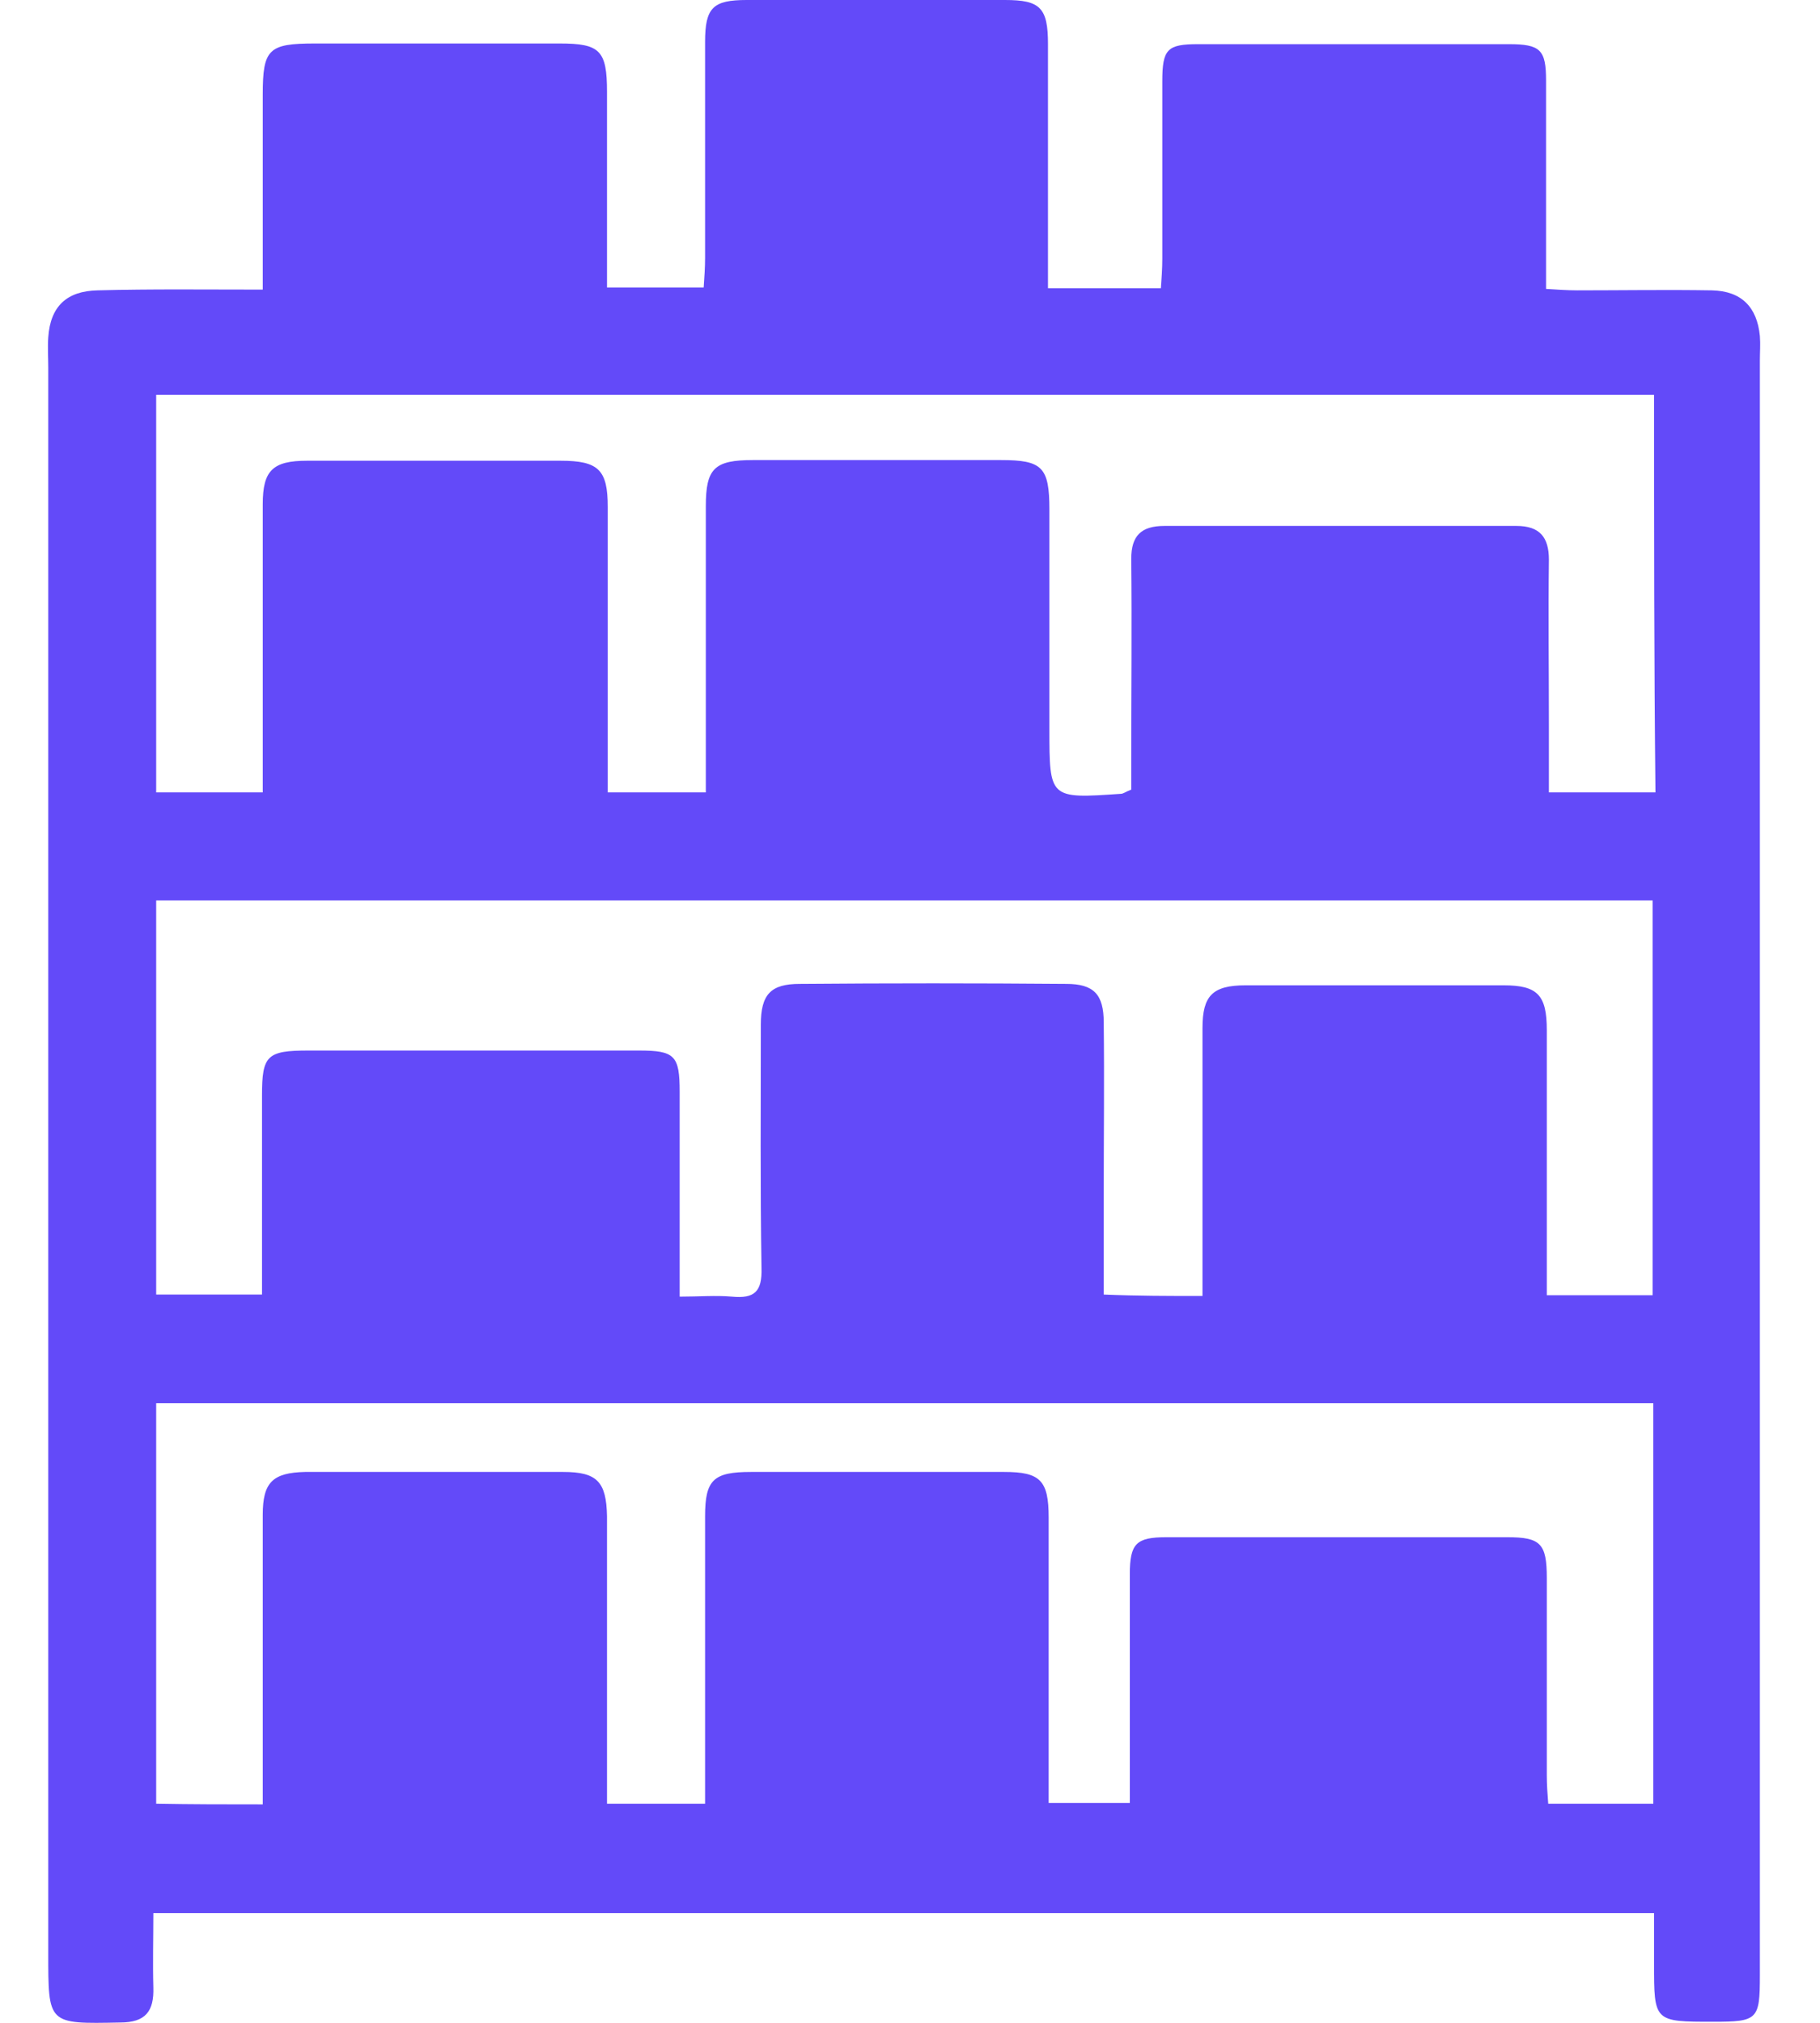 <svg width="27" height="30" viewBox="0 0 27 30" fill="none" xmlns="http://www.w3.org/2000/svg">
<path d="M3.898 4.295C3.898 3.297 3.898 2.35 3.898 1.404C3.898 0.728 3.981 0.645 4.672 0.645C5.886 0.645 7.09 0.645 8.304 0.645C8.901 0.645 9.005 0.749 9.005 1.362C9.005 2.319 9.005 3.276 9.005 4.264C9.497 4.264 9.947 4.264 10.439 4.264C10.45 4.108 10.46 3.963 10.46 3.827C10.46 2.756 10.46 1.695 10.46 0.624C10.46 0.114 10.575 0 11.078 0C12.355 0 13.632 0 14.909 0C15.432 0 15.547 0.114 15.547 0.655C15.547 1.706 15.547 2.767 15.547 3.817C15.547 3.963 15.547 4.108 15.547 4.275C16.123 4.275 16.646 4.275 17.222 4.275C17.232 4.129 17.243 3.983 17.243 3.838C17.243 2.964 17.243 2.08 17.243 1.206C17.243 0.728 17.316 0.655 17.776 0.655C19.315 0.655 20.854 0.655 22.382 0.655C22.853 0.655 22.936 0.738 22.936 1.196C22.936 2.205 22.936 3.224 22.936 4.285C23.104 4.295 23.25 4.306 23.397 4.306C24.067 4.306 24.726 4.295 25.396 4.306C25.836 4.316 26.066 4.555 26.108 4.982C26.118 5.107 26.108 5.221 26.108 5.346C26.108 13.333 26.108 21.31 26.108 29.298C26.108 29.953 26.076 29.984 25.417 29.984C24.538 29.984 24.538 29.984 24.538 29.121C24.538 28.882 24.538 28.643 24.538 28.372C17.107 28.372 9.717 28.372 2.275 28.372C2.275 28.747 2.265 29.111 2.275 29.475C2.286 29.828 2.16 29.995 1.783 29.995C0.705 30.016 0.716 30.026 0.716 28.955C0.716 21.123 0.716 13.281 0.716 5.45C0.716 5.304 0.705 5.148 0.716 5.003C0.747 4.545 0.988 4.316 1.448 4.306C2.254 4.285 3.039 4.295 3.898 4.295ZM17.839 19.22C17.839 17.868 17.839 16.557 17.839 15.247C17.839 14.769 17.986 14.613 18.478 14.613C19.755 14.613 21.032 14.613 22.308 14.613C22.811 14.613 22.947 14.758 22.947 15.278C22.947 16.443 22.947 17.598 22.947 18.762C22.947 18.908 22.947 19.053 22.947 19.209C23.502 19.209 24.004 19.209 24.517 19.209C24.517 17.244 24.517 15.299 24.517 13.354C17.096 13.354 9.707 13.354 2.317 13.354C2.317 15.33 2.317 17.265 2.317 19.199C2.851 19.199 3.364 19.199 3.887 19.199C3.887 18.19 3.887 17.213 3.887 16.245C3.887 15.653 3.96 15.58 4.578 15.58C5.52 15.58 6.451 15.58 7.393 15.58C8.084 15.58 8.786 15.58 9.476 15.58C10.01 15.58 10.083 15.653 10.083 16.193C10.083 16.838 10.083 17.494 10.083 18.138C10.083 18.482 10.083 18.835 10.083 19.23C10.377 19.23 10.617 19.209 10.858 19.23C11.193 19.262 11.308 19.157 11.297 18.804C11.277 17.598 11.287 16.401 11.287 15.195C11.287 14.748 11.434 14.592 11.863 14.592C13.181 14.581 14.5 14.581 15.819 14.592C16.227 14.592 16.374 14.748 16.374 15.164C16.384 16.017 16.374 16.869 16.374 17.722C16.374 18.201 16.374 18.689 16.374 19.199C16.876 19.22 17.337 19.22 17.839 19.22ZM3.898 26.76C3.898 26.563 3.898 26.417 3.898 26.271C3.898 25.003 3.898 23.734 3.898 22.465C3.898 21.986 4.044 21.841 4.526 21.83C5.803 21.83 7.079 21.83 8.356 21.83C8.859 21.83 8.995 21.976 9.005 22.486C9.005 23.755 9.005 25.023 9.005 26.292C9.005 26.438 9.005 26.583 9.005 26.75C9.508 26.75 9.958 26.75 10.46 26.75C10.46 26.573 10.46 26.407 10.46 26.251C10.46 24.992 10.46 23.734 10.46 22.486C10.46 21.945 10.586 21.83 11.14 21.83C12.396 21.83 13.642 21.83 14.898 21.83C15.432 21.83 15.557 21.955 15.557 22.506C15.557 23.775 15.557 25.044 15.557 26.313C15.557 26.459 15.557 26.604 15.557 26.739C15.987 26.739 16.363 26.739 16.761 26.739C16.761 25.585 16.761 24.462 16.761 23.349C16.761 22.891 16.855 22.798 17.305 22.798C18.991 22.798 20.676 22.798 22.361 22.798C22.853 22.798 22.947 22.891 22.947 23.401C22.947 24.378 22.947 25.346 22.947 26.323C22.947 26.469 22.957 26.604 22.968 26.75C23.512 26.75 24.004 26.75 24.527 26.75C24.527 24.763 24.527 22.798 24.527 20.811C17.117 20.811 9.728 20.811 2.317 20.811C2.317 22.808 2.317 24.763 2.317 26.75C2.851 26.76 3.343 26.76 3.898 26.76ZM24.538 5.855C17.107 5.855 9.717 5.855 2.317 5.855C2.317 7.832 2.317 9.787 2.317 11.752C2.851 11.752 3.353 11.752 3.898 11.752C3.898 11.576 3.898 11.43 3.898 11.284C3.898 10.016 3.898 8.747 3.898 7.478C3.898 6.979 4.044 6.833 4.557 6.833C5.813 6.833 7.059 6.833 8.315 6.833C8.88 6.833 9.016 6.968 9.016 7.519C9.016 8.788 9.016 10.057 9.016 11.326C9.016 11.472 9.016 11.617 9.016 11.752C9.529 11.752 9.979 11.752 10.471 11.752C10.471 11.555 10.471 11.399 10.471 11.243C10.471 9.995 10.471 8.757 10.471 7.509C10.471 6.947 10.596 6.823 11.172 6.823C12.396 6.823 13.621 6.823 14.846 6.823C15.463 6.823 15.568 6.927 15.568 7.561C15.568 8.643 15.568 9.724 15.568 10.806C15.568 11.846 15.568 11.846 16.625 11.773C16.667 11.773 16.698 11.742 16.782 11.711C16.782 11.576 16.782 11.43 16.782 11.284C16.782 10.286 16.793 9.288 16.782 8.289C16.782 7.946 16.929 7.8 17.274 7.8C19.012 7.8 20.759 7.8 22.497 7.8C22.842 7.8 22.978 7.967 22.978 8.3C22.968 9.121 22.978 9.943 22.978 10.775C22.978 11.097 22.978 11.42 22.978 11.752C23.533 11.752 24.035 11.752 24.559 11.752C24.538 9.787 24.538 7.842 24.538 5.855Z" fill="#634AF9"/>
</svg>
